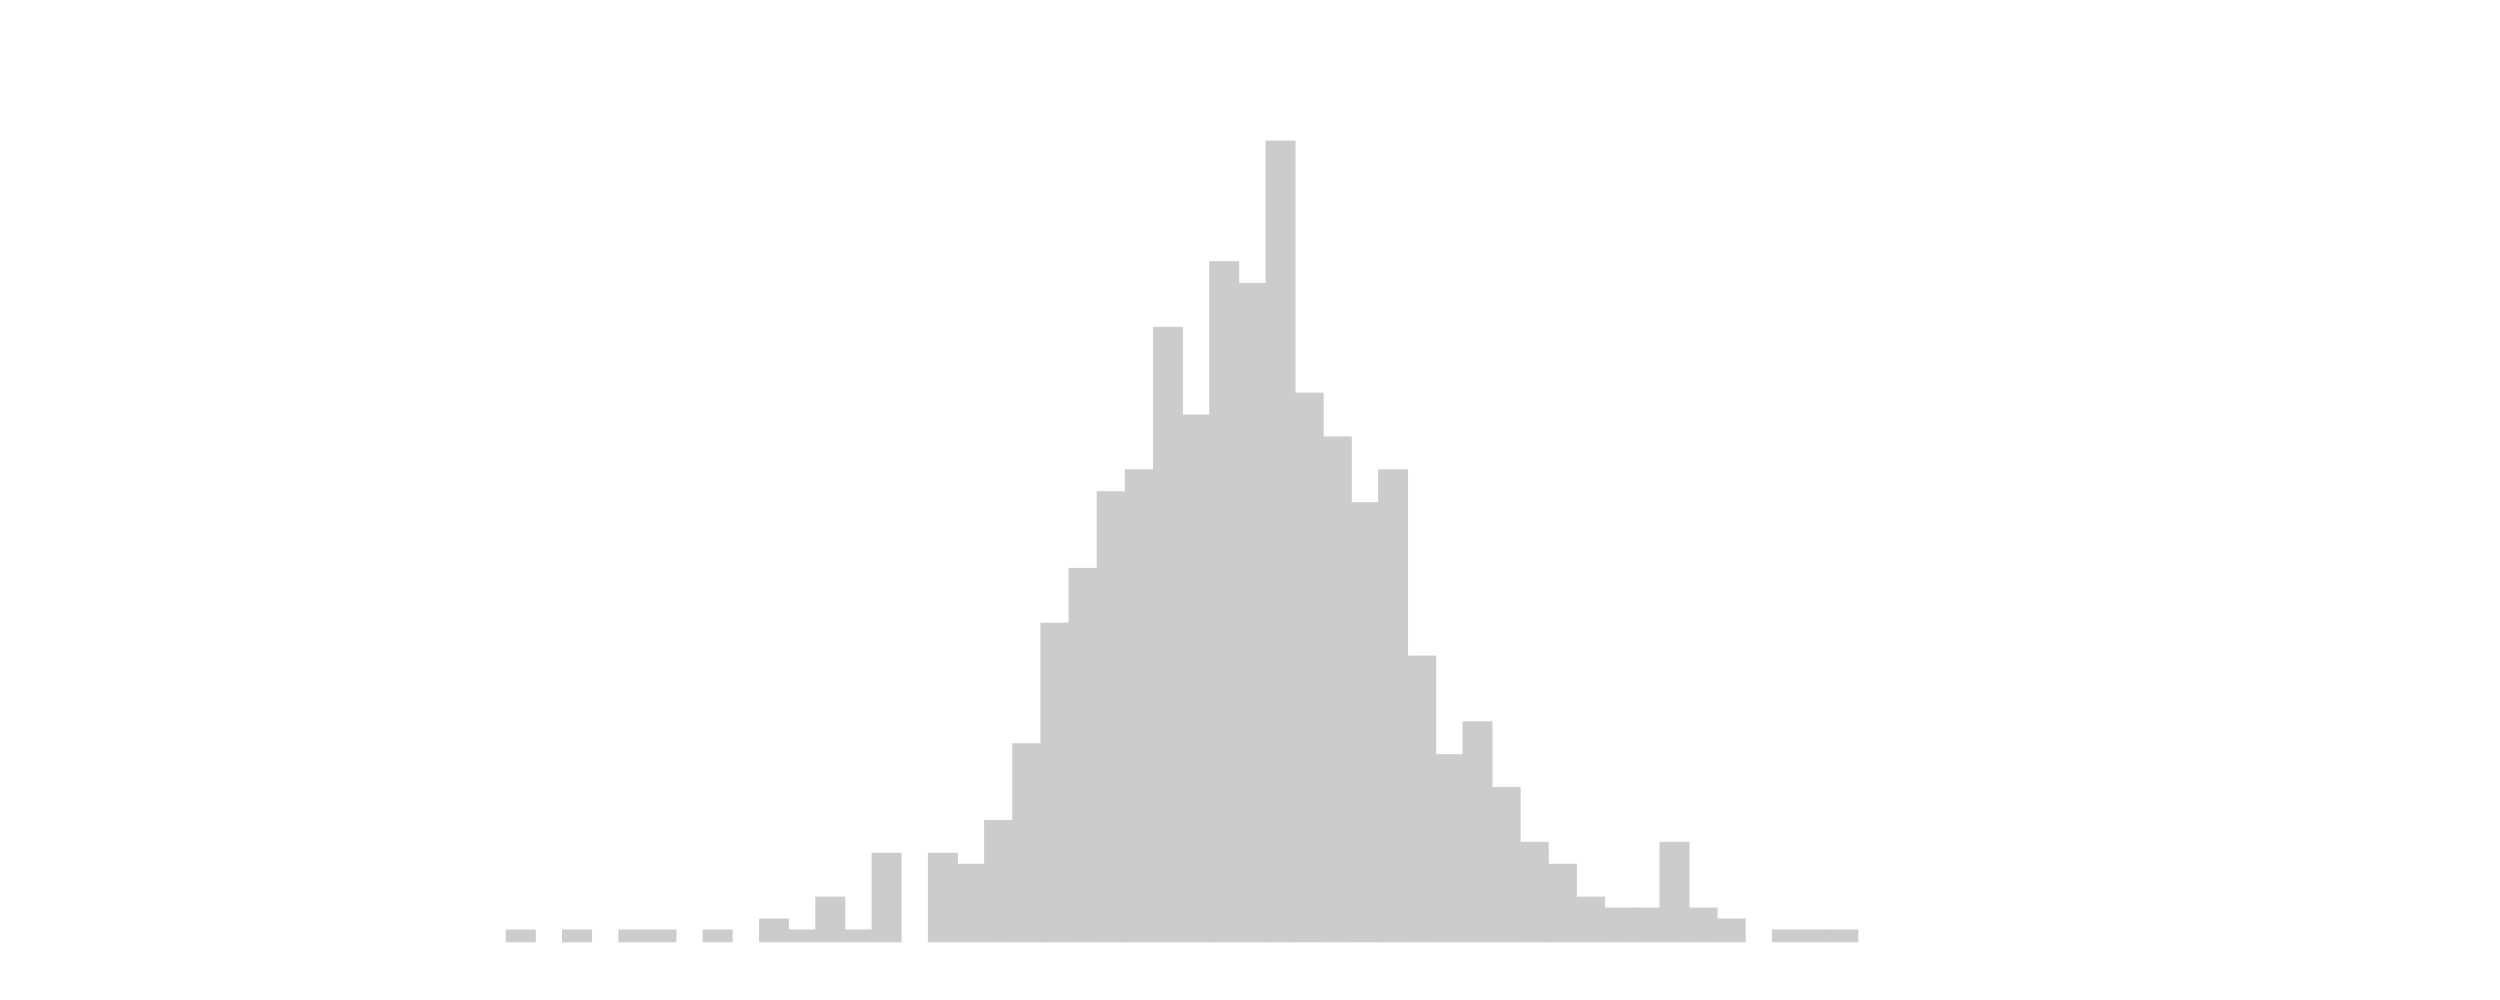 <svg xmlns="http://www.w3.org/2000/svg" class="svglite" width="1920" height="768" viewBox="0 0 1440 576"><defs><style>.svglite rect{fill:none;stroke:#000;stroke-linecap:round;stroke-linejoin:round;stroke-miterlimit:10}</style></defs><rect width="100%" height="100%" style="stroke:none;fill:none"/><defs><clipPath id="cpMC4wMHwxNDQwLjAwfDAuMDB8NTc2LjAw"><path d="M0 0h1440v576H0z"/></clipPath></defs><defs><clipPath id="cpOC4yMnwxNDM0LjUyfDUuNDh8NTY3Ljc4"><path d="M8.22 5.48h1426.3v562.3H8.22z"/></clipPath></defs><g clip-path="url(#cpOC4yMnwxNDM0LjUyfDUuNDh8NTY3Ljc4)"><path style="stroke-width:1.07;stroke:#fff;fill:#fff" d="M8.22 5.48h1426.3v562.3H8.22z"/><path style="stroke-width:1.07;stroke:#ccc;stroke-linecap:square;stroke-linejoin:miter;fill:#ccc" d="M291.86 535.91h16.21v6.31h-16.21zM324.27 535.91h16.21v6.31h-16.21zM356.69 535.91h16.21v6.31h-16.21zM372.9 535.91h16.21v6.31H372.9zM405.31 535.91h16.21v6.31h-16.21zM437.73 529.6h16.21v12.62h-16.21zM453.94 535.91h16.21v6.31h-16.21zM470.15 516.98h16.21v25.24h-16.21z"/><path style="stroke-width:1.07;stroke:#ccc;stroke-linecap:square;stroke-linejoin:miter;fill:#ccc" d="M486.35 535.91h16.21v6.31h-16.21zM502.56 491.73h16.21v50.49h-16.21zM534.98 491.73h16.21v50.49h-16.21zM551.19 498.05h16.21v44.18h-16.21z"/><path style="stroke-width:1.07;stroke:#ccc;stroke-linecap:square;stroke-linejoin:miter;fill:#ccc" d="M567.39 472.8h16.21v69.42h-16.21zM583.6 428.63h16.21v113.6H583.6z"/><path style="stroke-width:1.07;stroke:#ccc;stroke-linecap:square;stroke-linejoin:miter;fill:#ccc" d="M599.81 359.21h16.21v183.02h-16.21zM616.02 327.65h16.21v214.57h-16.21zM632.23 283.47h16.21v258.75h-16.21z"/><path style="stroke-width:1.07;stroke:#ccc;stroke-linecap:square;stroke-linejoin:miter;fill:#ccc" d="M648.43 270.85h16.21v271.37h-16.21zM664.64 188.81h16.21v353.41h-16.21zM680.85 239.3h16.21v302.92h-16.21z"/><path style="stroke-width:1.07;stroke:#ccc;stroke-linecap:square;stroke-linejoin:miter;fill:#ccc" d="M697.06 150.95h16.21v391.28h-16.21zM713.27 163.57h16.21v378.65h-16.21z"/><path style="stroke-width:1.07;stroke:#ccc;stroke-linecap:square;stroke-linejoin:miter;fill:#ccc" d="M729.47 81.53h16.21v460.7h-16.21z"/><path style="stroke-width:1.07;stroke:#ccc;stroke-linecap:square;stroke-linejoin:miter;fill:#ccc" d="M745.68 226.68h16.21v315.55h-16.21zM761.89 251.92h16.21v290.3h-16.21zM778.1 289.79h16.21v252.44H778.1z"/><path style="stroke-width:1.07;stroke:#ccc;stroke-linecap:square;stroke-linejoin:miter;fill:#ccc" d="M794.31 270.85h16.21v271.37h-16.21z"/><path style="stroke-width:1.07;stroke:#ccc;stroke-linecap:square;stroke-linejoin:miter;fill:#ccc" d="M810.51 378.14h16.21v164.08h-16.21zM826.72 434.94h16.21v107.29h-16.21z"/><path style="stroke-width:1.07;stroke:#ccc;stroke-linecap:square;stroke-linejoin:miter;fill:#ccc" d="M842.93 416h16.21v126.22h-16.21zM859.14 453.87h16.21v88.35h-16.21zM875.35 485.42h16.21v56.8h-16.21z"/><path style="stroke-width:1.07;stroke:#ccc;stroke-linecap:square;stroke-linejoin:miter;fill:#ccc" d="M891.55 498.05h16.21v44.18h-16.21zM907.76 516.98h16.21v25.24h-16.21zM923.97 523.29h16.21v18.93h-16.21z"/><path style="stroke-width:1.07;stroke:#ccc;stroke-linecap:square;stroke-linejoin:miter;fill:#ccc" d="M940.18 523.29h16.21v18.93h-16.21zM956.39 485.42h16.21v56.8h-16.21z"/><path style="stroke-width:1.07;stroke:#ccc;stroke-linecap:square;stroke-linejoin:miter;fill:#ccc" d="M972.59 523.29h16.21v18.93h-16.21z"/><path style="stroke-width:1.07;stroke:#ccc;stroke-linecap:square;stroke-linejoin:miter;fill:#ccc" d="M988.8 529.6h16.21v12.62H988.8zM1021.22 535.91h16.21v6.31h-16.21zM1037.43 535.91h16.21v6.31h-16.21z"/><path style="stroke-width:1.07;stroke:#ccc;stroke-linecap:square;stroke-linejoin:miter;fill:#ccc" d="M1053.63 535.91h16.21v6.31h-16.21z"/></g></svg>